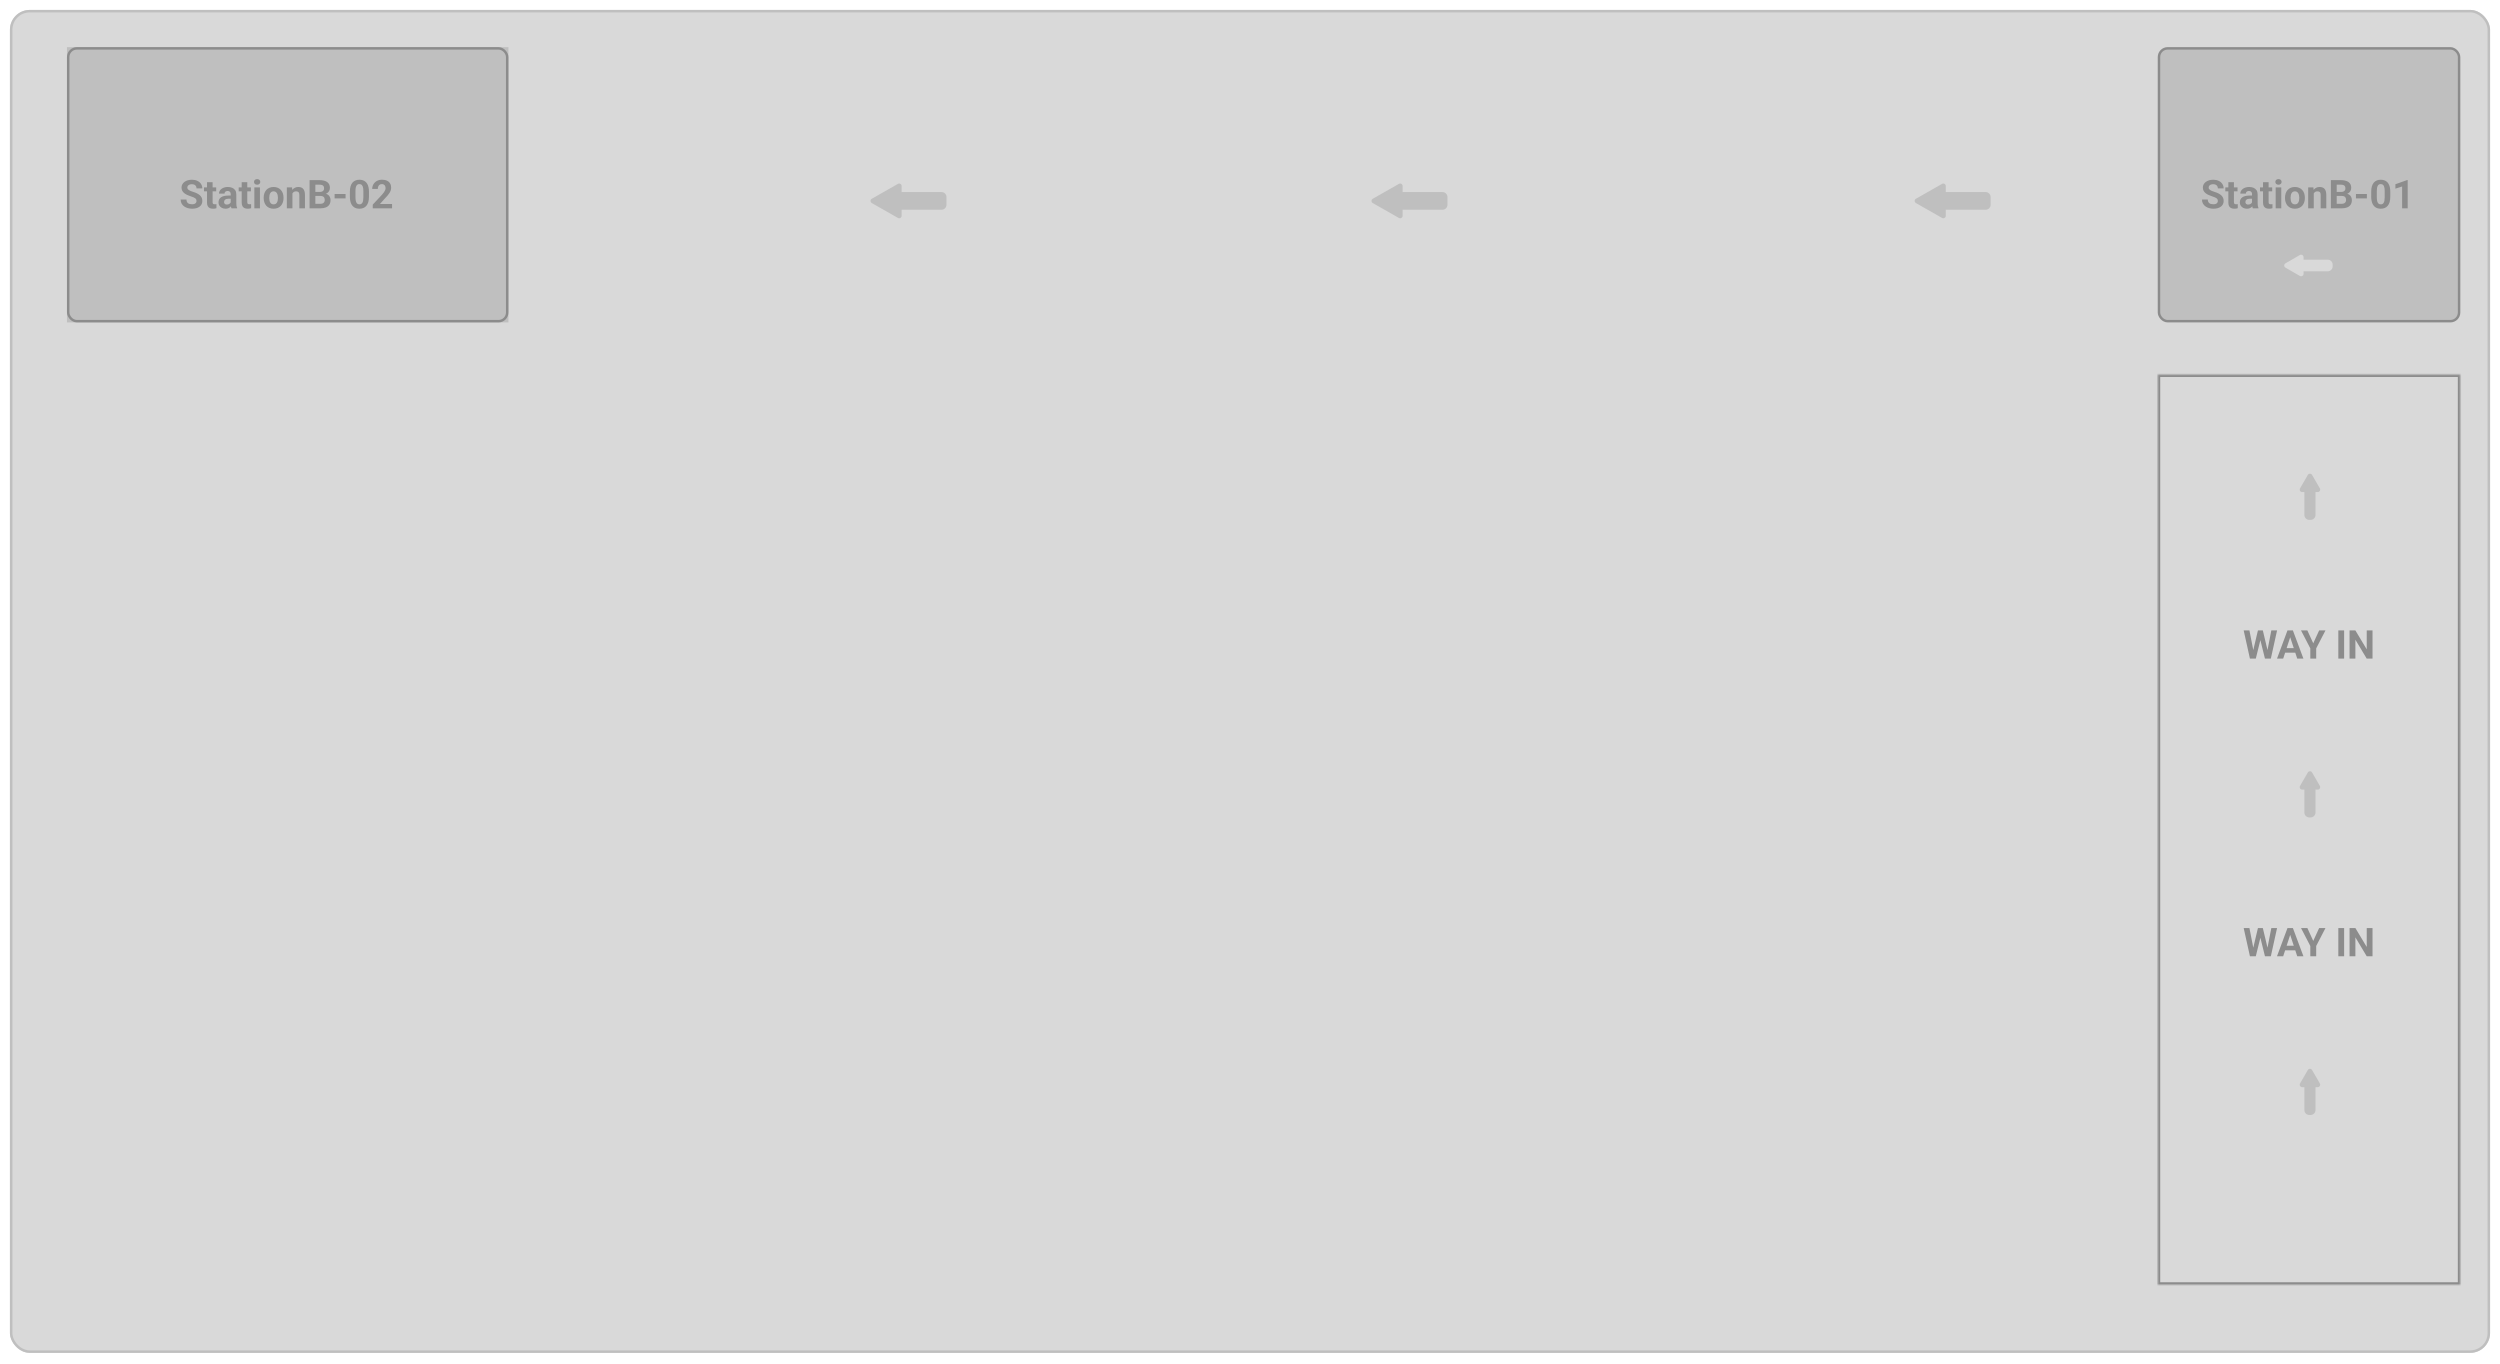 <svg width="1008" height="550" viewBox="0 0 1008 550" fill="none" xmlns="http://www.w3.org/2000/svg">
<g filter="url(#filter0_d_180_3535)">
<rect x="4" y="4" width="1000" height="541.469" rx="8" fill="#D9D9D9"/>
<rect x="4.5" y="4.5" width="999" height="540.469" rx="7.5" stroke="#BFBFBF"/>
<path fill-rule="evenodd" clip-rule="evenodd" d="M921.5 48.482C920.833 48.867 920.833 49.829 921.5 50.214L927.296 53.561C927.963 53.946 928.796 53.465 928.796 52.695L928.796 51.694L938.525 51.694C939.63 51.694 940.525 50.798 940.525 49.694L940.525 49.002C940.525 47.898 939.63 47.002 938.525 47.002L928.796 47.002L928.796 46.002C928.796 45.232 927.963 44.751 927.296 45.136L921.5 48.482Z" fill="#D9D9D9"/>
<rect x="870.5" y="19.5" width="121" height="110" rx="3.5" fill="#BFBFBF" stroke="#8C8C8C"/>
<path d="M894.234 81.023C894.234 80.82 894.203 80.638 894.141 80.477C894.083 80.31 893.974 80.159 893.812 80.023C893.651 79.883 893.424 79.745 893.133 79.609C892.841 79.474 892.464 79.333 892 79.188C891.484 79.021 890.995 78.833 890.531 78.625C890.073 78.417 889.667 78.174 889.312 77.898C888.964 77.617 888.688 77.292 888.484 76.922C888.286 76.552 888.188 76.122 888.188 75.633C888.188 75.159 888.292 74.729 888.5 74.344C888.708 73.953 889 73.62 889.375 73.344C889.75 73.062 890.193 72.846 890.703 72.695C891.219 72.544 891.784 72.469 892.398 72.469C893.237 72.469 893.969 72.62 894.594 72.922C895.219 73.224 895.703 73.638 896.047 74.164C896.396 74.69 896.57 75.292 896.57 75.969H894.242C894.242 75.635 894.172 75.344 894.031 75.094C893.896 74.838 893.688 74.638 893.406 74.492C893.13 74.346 892.781 74.273 892.359 74.273C891.953 74.273 891.615 74.336 891.344 74.461C891.073 74.581 890.87 74.745 890.734 74.953C890.599 75.156 890.531 75.385 890.531 75.641C890.531 75.833 890.578 76.008 890.672 76.164C890.771 76.32 890.917 76.466 891.109 76.602C891.302 76.737 891.539 76.865 891.82 76.984C892.102 77.104 892.427 77.221 892.797 77.336C893.417 77.523 893.961 77.734 894.43 77.969C894.904 78.203 895.299 78.466 895.617 78.758C895.935 79.049 896.174 79.38 896.336 79.75C896.497 80.12 896.578 80.539 896.578 81.008C896.578 81.503 896.482 81.945 896.289 82.336C896.096 82.727 895.818 83.057 895.453 83.328C895.089 83.599 894.654 83.805 894.148 83.945C893.643 84.086 893.078 84.156 892.453 84.156C891.891 84.156 891.336 84.083 890.789 83.938C890.242 83.787 889.745 83.56 889.297 83.258C888.854 82.956 888.5 82.57 888.234 82.102C887.969 81.633 887.836 81.078 887.836 80.438H890.188C890.188 80.792 890.242 81.091 890.352 81.336C890.461 81.581 890.615 81.779 890.812 81.93C891.016 82.081 891.255 82.19 891.531 82.258C891.812 82.326 892.12 82.359 892.453 82.359C892.859 82.359 893.193 82.302 893.453 82.188C893.719 82.073 893.914 81.914 894.039 81.711C894.169 81.508 894.234 81.279 894.234 81.023ZM902.172 75.547V77.141H897.25V75.547H902.172ZM898.469 73.461H900.719V81.453C900.719 81.698 900.75 81.885 900.812 82.016C900.88 82.146 900.979 82.237 901.109 82.289C901.24 82.336 901.404 82.359 901.602 82.359C901.742 82.359 901.867 82.354 901.977 82.344C902.091 82.328 902.188 82.312 902.266 82.297L902.273 83.953C902.081 84.016 901.872 84.065 901.648 84.102C901.424 84.138 901.177 84.156 900.906 84.156C900.411 84.156 899.979 84.076 899.609 83.914C899.245 83.747 898.964 83.482 898.766 83.117C898.568 82.753 898.469 82.273 898.469 81.68V73.461ZM908.016 82.094V78.328C908.016 78.057 907.971 77.826 907.883 77.633C907.794 77.435 907.656 77.281 907.469 77.172C907.286 77.062 907.049 77.008 906.758 77.008C906.508 77.008 906.292 77.052 906.109 77.141C905.927 77.224 905.786 77.346 905.688 77.508C905.589 77.664 905.539 77.849 905.539 78.062H903.289C903.289 77.703 903.372 77.362 903.539 77.039C903.706 76.716 903.948 76.432 904.266 76.188C904.583 75.938 904.961 75.742 905.398 75.602C905.841 75.461 906.336 75.391 906.883 75.391C907.539 75.391 908.122 75.5 908.633 75.719C909.143 75.938 909.544 76.266 909.836 76.703C910.133 77.141 910.281 77.688 910.281 78.344V81.961C910.281 82.424 910.31 82.805 910.367 83.102C910.424 83.393 910.508 83.648 910.617 83.867V84H908.344C908.234 83.771 908.151 83.484 908.094 83.141C908.042 82.792 908.016 82.443 908.016 82.094ZM908.312 78.852L908.328 80.125H907.07C906.773 80.125 906.516 80.159 906.297 80.227C906.078 80.294 905.898 80.391 905.758 80.516C905.617 80.635 905.513 80.776 905.445 80.938C905.383 81.099 905.352 81.276 905.352 81.469C905.352 81.662 905.396 81.836 905.484 81.992C905.573 82.143 905.701 82.263 905.867 82.352C906.034 82.435 906.229 82.477 906.453 82.477C906.792 82.477 907.086 82.409 907.336 82.273C907.586 82.138 907.779 81.971 907.914 81.773C908.055 81.576 908.128 81.388 908.133 81.211L908.727 82.164C908.643 82.378 908.529 82.599 908.383 82.828C908.242 83.057 908.062 83.273 907.844 83.477C907.625 83.674 907.362 83.838 907.055 83.969C906.747 84.094 906.383 84.156 905.961 84.156C905.424 84.156 904.938 84.049 904.5 83.836C904.068 83.617 903.724 83.318 903.469 82.938C903.219 82.552 903.094 82.115 903.094 81.625C903.094 81.182 903.177 80.789 903.344 80.445C903.51 80.102 903.755 79.812 904.078 79.578C904.406 79.338 904.815 79.159 905.305 79.039C905.794 78.914 906.362 78.852 907.008 78.852H908.312ZM916.156 75.547V77.141H911.234V75.547H916.156ZM912.453 73.461H914.703V81.453C914.703 81.698 914.734 81.885 914.797 82.016C914.865 82.146 914.964 82.237 915.094 82.289C915.224 82.336 915.388 82.359 915.586 82.359C915.727 82.359 915.852 82.354 915.961 82.344C916.076 82.328 916.172 82.312 916.25 82.297L916.258 83.953C916.065 84.016 915.857 84.065 915.633 84.102C915.409 84.138 915.161 84.156 914.891 84.156C914.396 84.156 913.964 84.076 913.594 83.914C913.229 83.747 912.948 83.482 912.75 83.117C912.552 82.753 912.453 82.273 912.453 81.68V73.461ZM919.812 75.547V84H917.555V75.547H919.812ZM917.414 73.344C917.414 73.016 917.529 72.745 917.758 72.531C917.987 72.318 918.294 72.211 918.68 72.211C919.06 72.211 919.365 72.318 919.594 72.531C919.828 72.745 919.945 73.016 919.945 73.344C919.945 73.672 919.828 73.943 919.594 74.156C919.365 74.37 919.06 74.477 918.68 74.477C918.294 74.477 917.987 74.37 917.758 74.156C917.529 73.943 917.414 73.672 917.414 73.344ZM921.312 79.859V79.695C921.312 79.076 921.401 78.505 921.578 77.984C921.755 77.458 922.013 77.003 922.352 76.617C922.69 76.232 923.107 75.932 923.602 75.719C924.096 75.5 924.664 75.391 925.305 75.391C925.945 75.391 926.516 75.5 927.016 75.719C927.516 75.932 927.935 76.232 928.273 76.617C928.617 77.003 928.878 77.458 929.055 77.984C929.232 78.505 929.32 79.076 929.32 79.695V79.859C929.32 80.474 929.232 81.044 929.055 81.57C928.878 82.091 928.617 82.547 928.273 82.938C927.935 83.323 927.518 83.622 927.023 83.836C926.529 84.049 925.961 84.156 925.32 84.156C924.68 84.156 924.109 84.049 923.609 83.836C923.115 83.622 922.695 83.323 922.352 82.938C922.013 82.547 921.755 82.091 921.578 81.57C921.401 81.044 921.312 80.474 921.312 79.859ZM923.562 79.695V79.859C923.562 80.213 923.594 80.544 923.656 80.852C923.719 81.159 923.818 81.43 923.953 81.664C924.094 81.893 924.276 82.073 924.5 82.203C924.724 82.333 924.997 82.398 925.32 82.398C925.633 82.398 925.901 82.333 926.125 82.203C926.349 82.073 926.529 81.893 926.664 81.664C926.799 81.43 926.898 81.159 926.961 80.852C927.029 80.544 927.062 80.213 927.062 79.859V79.695C927.062 79.352 927.029 79.029 926.961 78.727C926.898 78.419 926.797 78.148 926.656 77.914C926.521 77.674 926.341 77.487 926.117 77.352C925.893 77.216 925.622 77.148 925.305 77.148C924.987 77.148 924.716 77.216 924.492 77.352C924.273 77.487 924.094 77.674 923.953 77.914C923.818 78.148 923.719 78.419 923.656 78.727C923.594 79.029 923.562 79.352 923.562 79.695ZM932.906 77.352V84H930.656V75.547H932.766L932.906 77.352ZM932.578 79.477H931.969C931.969 78.852 932.049 78.289 932.211 77.789C932.372 77.284 932.599 76.854 932.891 76.5C933.182 76.141 933.529 75.867 933.93 75.68C934.336 75.487 934.789 75.391 935.289 75.391C935.685 75.391 936.047 75.448 936.375 75.562C936.703 75.677 936.984 75.859 937.219 76.109C937.458 76.359 937.641 76.69 937.766 77.102C937.896 77.513 937.961 78.016 937.961 78.609V84H935.695V78.602C935.695 78.227 935.643 77.935 935.539 77.727C935.435 77.518 935.281 77.372 935.078 77.289C934.88 77.201 934.635 77.156 934.344 77.156C934.042 77.156 933.779 77.216 933.555 77.336C933.336 77.456 933.154 77.622 933.008 77.836C932.867 78.044 932.76 78.289 932.688 78.57C932.615 78.852 932.578 79.154 932.578 79.477ZM944.266 79.008H941.344L941.328 77.398H943.781C944.214 77.398 944.568 77.344 944.844 77.234C945.12 77.12 945.326 76.956 945.461 76.742C945.602 76.523 945.672 76.258 945.672 75.945C945.672 75.591 945.604 75.305 945.469 75.086C945.339 74.867 945.133 74.708 944.852 74.609C944.576 74.51 944.219 74.461 943.781 74.461H942.156V84H939.812V72.625H943.781C944.443 72.625 945.034 72.688 945.555 72.812C946.081 72.938 946.526 73.128 946.891 73.383C947.255 73.638 947.534 73.961 947.727 74.352C947.919 74.737 948.016 75.195 948.016 75.727C948.016 76.195 947.909 76.628 947.695 77.023C947.487 77.419 947.156 77.742 946.703 77.992C946.255 78.242 945.669 78.38 944.945 78.406L944.266 79.008ZM944.164 84H940.703L941.617 82.172H944.164C944.576 82.172 944.911 82.107 945.172 81.977C945.432 81.841 945.625 81.659 945.75 81.43C945.875 81.201 945.938 80.938 945.938 80.641C945.938 80.307 945.88 80.018 945.766 79.773C945.656 79.529 945.479 79.341 945.234 79.211C944.99 79.076 944.667 79.008 944.266 79.008H942.008L942.023 77.398H944.836L945.375 78.031C946.068 78.021 946.625 78.143 947.047 78.398C947.474 78.648 947.784 78.974 947.977 79.375C948.174 79.776 948.273 80.206 948.273 80.664C948.273 81.393 948.115 82.008 947.797 82.508C947.479 83.003 947.013 83.375 946.398 83.625C945.789 83.875 945.044 84 944.164 84ZM954.328 78.234V80H949.914V78.234H954.328ZM963.766 77.312V79.281C963.766 80.135 963.674 80.872 963.492 81.492C963.31 82.107 963.047 82.612 962.703 83.008C962.365 83.398 961.961 83.688 961.492 83.875C961.023 84.062 960.503 84.156 959.93 84.156C959.471 84.156 959.044 84.099 958.648 83.984C958.253 83.865 957.896 83.68 957.578 83.43C957.266 83.18 956.995 82.865 956.766 82.484C956.542 82.099 956.37 81.641 956.25 81.109C956.13 80.578 956.07 79.969 956.07 79.281V77.312C956.07 76.458 956.161 75.727 956.344 75.117C956.531 74.503 956.794 74 957.133 73.609C957.477 73.219 957.883 72.932 958.352 72.75C958.82 72.562 959.341 72.469 959.914 72.469C960.372 72.469 960.797 72.529 961.188 72.648C961.583 72.763 961.94 72.943 962.258 73.188C962.576 73.432 962.846 73.747 963.07 74.133C963.294 74.513 963.466 74.969 963.586 75.5C963.706 76.026 963.766 76.63 963.766 77.312ZM961.508 79.578V77.008C961.508 76.596 961.484 76.237 961.438 75.93C961.396 75.622 961.331 75.362 961.242 75.148C961.154 74.93 961.044 74.753 960.914 74.617C960.784 74.482 960.635 74.383 960.469 74.32C960.302 74.258 960.117 74.227 959.914 74.227C959.659 74.227 959.432 74.276 959.234 74.375C959.042 74.474 958.878 74.633 958.742 74.852C958.607 75.065 958.503 75.352 958.43 75.711C958.362 76.065 958.328 76.497 958.328 77.008V79.578C958.328 79.99 958.349 80.352 958.391 80.664C958.438 80.977 958.505 81.245 958.594 81.469C958.688 81.688 958.797 81.867 958.922 82.008C959.052 82.143 959.201 82.242 959.367 82.305C959.539 82.367 959.727 82.398 959.93 82.398C960.18 82.398 960.401 82.349 960.594 82.25C960.792 82.146 960.958 81.984 961.094 81.766C961.234 81.542 961.339 81.25 961.406 80.891C961.474 80.531 961.508 80.094 961.508 79.578ZM970.781 72.602V84H968.531V75.195L965.828 76.055V74.281L970.539 72.602H970.781Z" fill="#8C8C8C"/>
<path fill-rule="evenodd" clip-rule="evenodd" d="M921.5 106.178C920.833 106.563 920.833 107.525 921.5 107.91L927.296 111.257C927.963 111.642 928.796 111.161 928.796 110.391L928.796 103.698C928.796 102.928 927.963 102.447 927.296 102.832L921.5 106.178ZM938.525 104.699L928.796 104.699L928.796 109.39L938.525 109.39C939.63 109.39 940.525 108.495 940.525 107.39L940.525 106.699C940.525 105.594 939.63 104.699 938.525 104.699Z" fill="#D9D9D9"/>
<mask id="path-7-inside-1_180_3535" fill="white">
<path d="M870 151H992V518H870V151Z"/>
</mask>
<path d="M870 151V150H869V151H870ZM992 151H993V150H992V151ZM992 518V519H993V518H992ZM870 518H869V519H870V518ZM870 152H992V150H870V152ZM991 151V518H993V151H991ZM992 517H870V519H992V517ZM871 518V151H869V518H871Z" fill="#8C8C8C" mask="url(#path-7-inside-1_180_3535)"/>
<path fill-rule="evenodd" clip-rule="evenodd" d="M932.236 431.439C931.851 430.773 930.888 430.773 930.504 431.439L927.381 436.848C926.996 437.515 927.477 438.348 928.247 438.348L929.127 438.348V447.561C929.127 448.665 930.023 449.561 931.127 449.561H931.612C932.717 449.561 933.612 448.665 933.612 447.561V438.348L934.492 438.348C935.262 438.348 935.743 437.515 935.359 436.848L932.236 431.439Z" fill="#BFBFBF"/>
<path fill-rule="evenodd" clip-rule="evenodd" d="M932.236 311.47C931.851 310.803 930.888 310.803 930.504 311.47L927.381 316.879C926.996 317.545 927.477 318.379 928.247 318.379H929.127V327.591C929.127 328.695 930.023 329.591 931.127 329.591H931.612C932.717 329.591 933.612 328.695 933.612 327.591V318.379H934.492C935.262 318.379 935.743 317.545 935.359 316.879L932.236 311.47Z" fill="#BFBFBF"/>
<path fill-rule="evenodd" clip-rule="evenodd" d="M932.236 191.5C931.851 190.833 930.888 190.833 930.504 191.5L927.381 196.909C926.996 197.576 927.477 198.409 928.247 198.409H929.127V207.621C929.127 208.726 930.023 209.621 931.127 209.621H931.612C932.717 209.621 933.612 208.726 933.612 207.621V198.409H934.492C935.262 198.409 935.743 197.576 935.359 196.909L932.236 191.5Z" fill="#BFBFBF"/>
<path d="M908.133 383.756L910.398 374.186H911.664L911.953 375.779L909.539 385.561H908.18L908.133 383.756ZM906.969 374.186L908.844 383.756L908.688 385.561H907.172L904.648 374.186H906.969ZM913.945 383.717L915.797 374.186H918.117L915.602 385.561H914.086L913.945 383.717ZM912.375 374.186L914.656 383.795L914.594 385.561H913.234L910.805 375.772L911.117 374.186H912.375ZM923.672 376.131L920.578 385.561H918.086L922.312 374.186H923.898L923.672 376.131ZM926.242 385.561L923.141 376.131L922.891 374.186H924.492L928.742 385.561H926.242ZM926.102 381.326V383.162H920.094V381.326H926.102ZM930.328 374.186L932.703 379.373L935.078 374.186H937.633L933.891 381.42V385.561H931.516V381.42L927.766 374.186H930.328ZM945.148 374.186V385.561H942.812V374.186H945.148ZM956.602 374.186V385.561H954.258L949.688 377.936V385.561H947.344V374.186H949.688L954.266 381.818V374.186H956.602Z" fill="#8C8C8C"/>
<path d="M908.133 263.756L910.398 254.186H911.664L911.953 255.779L909.539 265.561H908.18L908.133 263.756ZM906.969 254.186L908.844 263.756L908.688 265.561H907.172L904.648 254.186H906.969ZM913.945 263.717L915.797 254.186H918.117L915.602 265.561H914.086L913.945 263.717ZM912.375 254.186L914.656 263.795L914.594 265.561H913.234L910.805 255.772L911.117 254.186H912.375ZM923.672 256.131L920.578 265.561H918.086L922.312 254.186H923.898L923.672 256.131ZM926.242 265.561L923.141 256.131L922.891 254.186H924.492L928.742 265.561H926.242ZM926.102 261.326V263.162H920.094V261.326H926.102ZM930.328 254.186L932.703 259.373L935.078 254.186H937.633L933.891 261.42V265.561H931.516V261.42L927.766 254.186H930.328ZM945.148 254.186V265.561H942.812V254.186H945.148ZM956.602 254.186V265.561H954.258L949.688 257.936V265.561H947.344V254.186H949.688L954.266 261.818V254.186H956.602Z" fill="#8C8C8C"/>
<rect width="178" height="111" transform="translate(27 19)" fill="#BFBFBF"/>
<path fill-rule="evenodd" clip-rule="evenodd" d="M106.5 48.482C105.833 48.867 105.833 49.829 106.5 50.214L112.296 53.561C112.963 53.946 113.796 53.465 113.796 52.695L113.796 51.694L123.525 51.694C124.63 51.694 125.525 50.798 125.525 49.694L125.525 49.002C125.525 47.898 124.63 47.002 123.525 47.002L113.796 47.002L113.796 46.002C113.796 45.232 112.963 44.751 112.296 45.136L106.5 48.482Z" fill="#BFBFBF"/>
<rect x="27.5" y="19.5" width="177" height="110" rx="3.5" stroke="#8C8C8C"/>
<path d="M79.234 81.023C79.234 80.82 79.203 80.638 79.141 80.477C79.083 80.31 78.974 80.159 78.812 80.023C78.651 79.883 78.424 79.745 78.133 79.609C77.841 79.474 77.463 79.333 77 79.188C76.484 79.021 75.995 78.833 75.531 78.625C75.073 78.417 74.667 78.174 74.312 77.898C73.963 77.617 73.688 77.292 73.484 76.922C73.287 76.552 73.188 76.122 73.188 75.633C73.188 75.159 73.292 74.729 73.5 74.344C73.708 73.953 74 73.62 74.375 73.344C74.75 73.062 75.193 72.846 75.703 72.695C76.219 72.544 76.784 72.469 77.398 72.469C78.237 72.469 78.969 72.62 79.594 72.922C80.219 73.224 80.703 73.638 81.047 74.164C81.396 74.69 81.57 75.292 81.57 75.969H79.242C79.242 75.635 79.172 75.344 79.031 75.094C78.896 74.838 78.688 74.638 78.406 74.492C78.13 74.346 77.781 74.273 77.359 74.273C76.953 74.273 76.615 74.336 76.344 74.461C76.073 74.581 75.87 74.745 75.734 74.953C75.599 75.156 75.531 75.385 75.531 75.641C75.531 75.833 75.578 76.008 75.672 76.164C75.771 76.32 75.917 76.466 76.109 76.602C76.302 76.737 76.539 76.865 76.82 76.984C77.102 77.104 77.427 77.221 77.797 77.336C78.417 77.523 78.961 77.734 79.43 77.969C79.904 78.203 80.299 78.466 80.617 78.758C80.935 79.049 81.174 79.38 81.336 79.75C81.497 80.12 81.578 80.539 81.578 81.008C81.578 81.503 81.482 81.945 81.289 82.336C81.096 82.727 80.818 83.057 80.453 83.328C80.088 83.599 79.654 83.805 79.148 83.945C78.643 84.086 78.078 84.156 77.453 84.156C76.891 84.156 76.336 84.083 75.789 83.938C75.242 83.787 74.745 83.56 74.297 83.258C73.854 82.956 73.5 82.57 73.234 82.102C72.969 81.633 72.836 81.078 72.836 80.438H75.188C75.188 80.792 75.242 81.091 75.352 81.336C75.461 81.581 75.615 81.779 75.812 81.93C76.016 82.081 76.255 82.19 76.531 82.258C76.812 82.326 77.12 82.359 77.453 82.359C77.859 82.359 78.193 82.302 78.453 82.188C78.719 82.073 78.914 81.914 79.039 81.711C79.169 81.508 79.234 81.279 79.234 81.023ZM87.172 75.547V77.141H82.25V75.547H87.172ZM83.469 73.461H85.719V81.453C85.719 81.698 85.75 81.885 85.812 82.016C85.88 82.146 85.979 82.237 86.109 82.289C86.24 82.336 86.404 82.359 86.602 82.359C86.742 82.359 86.867 82.354 86.977 82.344C87.091 82.328 87.188 82.312 87.266 82.297L87.273 83.953C87.081 84.016 86.872 84.065 86.648 84.102C86.424 84.138 86.177 84.156 85.906 84.156C85.412 84.156 84.979 84.076 84.609 83.914C84.245 83.747 83.963 83.482 83.766 83.117C83.568 82.753 83.469 82.273 83.469 81.68V73.461ZM93.016 82.094V78.328C93.016 78.057 92.971 77.826 92.883 77.633C92.794 77.435 92.656 77.281 92.469 77.172C92.287 77.062 92.049 77.008 91.758 77.008C91.508 77.008 91.292 77.052 91.109 77.141C90.927 77.224 90.787 77.346 90.688 77.508C90.588 77.664 90.539 77.849 90.539 78.062H88.289C88.289 77.703 88.372 77.362 88.539 77.039C88.706 76.716 88.948 76.432 89.266 76.188C89.583 75.938 89.961 75.742 90.398 75.602C90.841 75.461 91.336 75.391 91.883 75.391C92.539 75.391 93.122 75.5 93.633 75.719C94.143 75.938 94.544 76.266 94.836 76.703C95.133 77.141 95.281 77.688 95.281 78.344V81.961C95.281 82.424 95.31 82.805 95.367 83.102C95.424 83.393 95.508 83.648 95.617 83.867V84H93.344C93.234 83.771 93.151 83.484 93.094 83.141C93.042 82.792 93.016 82.443 93.016 82.094ZM93.312 78.852L93.328 80.125H92.07C91.773 80.125 91.516 80.159 91.297 80.227C91.078 80.294 90.898 80.391 90.758 80.516C90.617 80.635 90.513 80.776 90.445 80.938C90.383 81.099 90.352 81.276 90.352 81.469C90.352 81.662 90.396 81.836 90.484 81.992C90.573 82.143 90.701 82.263 90.867 82.352C91.034 82.435 91.229 82.477 91.453 82.477C91.792 82.477 92.086 82.409 92.336 82.273C92.586 82.138 92.779 81.971 92.914 81.773C93.055 81.576 93.128 81.388 93.133 81.211L93.727 82.164C93.643 82.378 93.529 82.599 93.383 82.828C93.242 83.057 93.062 83.273 92.844 83.477C92.625 83.674 92.362 83.838 92.055 83.969C91.747 84.094 91.383 84.156 90.961 84.156C90.424 84.156 89.938 84.049 89.5 83.836C89.068 83.617 88.724 83.318 88.469 82.938C88.219 82.552 88.094 82.115 88.094 81.625C88.094 81.182 88.177 80.789 88.344 80.445C88.51 80.102 88.755 79.812 89.078 79.578C89.406 79.338 89.815 79.159 90.305 79.039C90.794 78.914 91.362 78.852 92.008 78.852H93.312ZM101.156 75.547V77.141H96.234V75.547H101.156ZM97.453 73.461H99.703V81.453C99.703 81.698 99.734 81.885 99.797 82.016C99.865 82.146 99.963 82.237 100.094 82.289C100.224 82.336 100.388 82.359 100.586 82.359C100.727 82.359 100.852 82.354 100.961 82.344C101.076 82.328 101.172 82.312 101.25 82.297L101.258 83.953C101.065 84.016 100.857 84.065 100.633 84.102C100.409 84.138 100.161 84.156 99.891 84.156C99.396 84.156 98.963 84.076 98.594 83.914C98.229 83.747 97.948 83.482 97.75 83.117C97.552 82.753 97.453 82.273 97.453 81.68V73.461ZM104.812 75.547V84H102.555V75.547H104.812ZM102.414 73.344C102.414 73.016 102.529 72.745 102.758 72.531C102.987 72.318 103.294 72.211 103.68 72.211C104.06 72.211 104.365 72.318 104.594 72.531C104.828 72.745 104.945 73.016 104.945 73.344C104.945 73.672 104.828 73.943 104.594 74.156C104.365 74.37 104.06 74.477 103.68 74.477C103.294 74.477 102.987 74.37 102.758 74.156C102.529 73.943 102.414 73.672 102.414 73.344ZM106.312 79.859V79.695C106.312 79.076 106.401 78.505 106.578 77.984C106.755 77.458 107.013 77.003 107.352 76.617C107.69 76.232 108.107 75.932 108.602 75.719C109.096 75.5 109.664 75.391 110.305 75.391C110.945 75.391 111.516 75.5 112.016 75.719C112.516 75.932 112.935 76.232 113.273 76.617C113.617 77.003 113.878 77.458 114.055 77.984C114.232 78.505 114.32 79.076 114.32 79.695V79.859C114.32 80.474 114.232 81.044 114.055 81.57C113.878 82.091 113.617 82.547 113.273 82.938C112.935 83.323 112.518 83.622 112.023 83.836C111.529 84.049 110.961 84.156 110.32 84.156C109.68 84.156 109.109 84.049 108.609 83.836C108.115 83.622 107.695 83.323 107.352 82.938C107.013 82.547 106.755 82.091 106.578 81.57C106.401 81.044 106.312 80.474 106.312 79.859ZM108.562 79.695V79.859C108.562 80.213 108.594 80.544 108.656 80.852C108.719 81.159 108.818 81.43 108.953 81.664C109.094 81.893 109.276 82.073 109.5 82.203C109.724 82.333 109.997 82.398 110.32 82.398C110.633 82.398 110.901 82.333 111.125 82.203C111.349 82.073 111.529 81.893 111.664 81.664C111.799 81.43 111.898 81.159 111.961 80.852C112.029 80.544 112.062 80.213 112.062 79.859V79.695C112.062 79.352 112.029 79.029 111.961 78.727C111.898 78.419 111.797 78.148 111.656 77.914C111.521 77.674 111.341 77.487 111.117 77.352C110.893 77.216 110.622 77.148 110.305 77.148C109.987 77.148 109.716 77.216 109.492 77.352C109.273 77.487 109.094 77.674 108.953 77.914C108.818 78.148 108.719 78.419 108.656 78.727C108.594 79.029 108.562 79.352 108.562 79.695ZM117.906 77.352V84H115.656V75.547H117.766L117.906 77.352ZM117.578 79.477H116.969C116.969 78.852 117.049 78.289 117.211 77.789C117.372 77.284 117.599 76.854 117.891 76.5C118.182 76.141 118.529 75.867 118.93 75.68C119.336 75.487 119.789 75.391 120.289 75.391C120.685 75.391 121.047 75.448 121.375 75.562C121.703 75.677 121.984 75.859 122.219 76.109C122.458 76.359 122.641 76.69 122.766 77.102C122.896 77.513 122.961 78.016 122.961 78.609V84H120.695V78.602C120.695 78.227 120.643 77.935 120.539 77.727C120.435 77.518 120.281 77.372 120.078 77.289C119.88 77.201 119.635 77.156 119.344 77.156C119.042 77.156 118.779 77.216 118.555 77.336C118.336 77.456 118.154 77.622 118.008 77.836C117.867 78.044 117.76 78.289 117.688 78.57C117.615 78.852 117.578 79.154 117.578 79.477ZM129.266 79.008H126.344L126.328 77.398H128.781C129.214 77.398 129.568 77.344 129.844 77.234C130.12 77.12 130.326 76.956 130.461 76.742C130.602 76.523 130.672 76.258 130.672 75.945C130.672 75.591 130.604 75.305 130.469 75.086C130.339 74.867 130.133 74.708 129.852 74.609C129.576 74.51 129.219 74.461 128.781 74.461H127.156V84H124.812V72.625H128.781C129.443 72.625 130.034 72.688 130.555 72.812C131.081 72.938 131.526 73.128 131.891 73.383C132.255 73.638 132.534 73.961 132.727 74.352C132.919 74.737 133.016 75.195 133.016 75.727C133.016 76.195 132.909 76.628 132.695 77.023C132.487 77.419 132.156 77.742 131.703 77.992C131.255 78.242 130.669 78.38 129.945 78.406L129.266 79.008ZM129.164 84H125.703L126.617 82.172H129.164C129.576 82.172 129.911 82.107 130.172 81.977C130.432 81.841 130.625 81.659 130.75 81.43C130.875 81.201 130.938 80.938 130.938 80.641C130.938 80.307 130.88 80.018 130.766 79.773C130.656 79.529 130.479 79.341 130.234 79.211C129.99 79.076 129.667 79.008 129.266 79.008H127.008L127.023 77.398H129.836L130.375 78.031C131.068 78.021 131.625 78.143 132.047 78.398C132.474 78.648 132.784 78.974 132.977 79.375C133.174 79.776 133.273 80.206 133.273 80.664C133.273 81.393 133.115 82.008 132.797 82.508C132.479 83.003 132.013 83.375 131.398 83.625C130.789 83.875 130.044 84 129.164 84ZM139.328 78.234V80H134.914V78.234H139.328ZM148.766 77.312V79.281C148.766 80.135 148.674 80.872 148.492 81.492C148.31 82.107 148.047 82.612 147.703 83.008C147.365 83.398 146.961 83.688 146.492 83.875C146.023 84.062 145.503 84.156 144.93 84.156C144.471 84.156 144.044 84.099 143.648 83.984C143.253 83.865 142.896 83.68 142.578 83.43C142.266 83.18 141.995 82.865 141.766 82.484C141.542 82.099 141.37 81.641 141.25 81.109C141.13 80.578 141.07 79.969 141.07 79.281V77.312C141.07 76.458 141.161 75.727 141.344 75.117C141.531 74.503 141.794 74 142.133 73.609C142.477 73.219 142.883 72.932 143.352 72.75C143.82 72.562 144.341 72.469 144.914 72.469C145.372 72.469 145.797 72.529 146.188 72.648C146.583 72.763 146.94 72.943 147.258 73.188C147.576 73.432 147.846 73.747 148.07 74.133C148.294 74.513 148.466 74.969 148.586 75.5C148.706 76.026 148.766 76.63 148.766 77.312ZM146.508 79.578V77.008C146.508 76.596 146.484 76.237 146.438 75.93C146.396 75.622 146.331 75.362 146.242 75.148C146.154 74.93 146.044 74.753 145.914 74.617C145.784 74.482 145.635 74.383 145.469 74.32C145.302 74.258 145.117 74.227 144.914 74.227C144.659 74.227 144.432 74.276 144.234 74.375C144.042 74.474 143.878 74.633 143.742 74.852C143.607 75.065 143.503 75.352 143.43 75.711C143.362 76.065 143.328 76.497 143.328 77.008V79.578C143.328 79.99 143.349 80.352 143.391 80.664C143.438 80.977 143.505 81.245 143.594 81.469C143.688 81.688 143.797 81.867 143.922 82.008C144.052 82.143 144.201 82.242 144.367 82.305C144.539 82.367 144.727 82.398 144.93 82.398C145.18 82.398 145.401 82.349 145.594 82.25C145.792 82.146 145.958 81.984 146.094 81.766C146.234 81.542 146.339 81.25 146.406 80.891C146.474 80.531 146.508 80.094 146.508 79.578ZM158.078 82.242V84H150.297V82.5L153.977 78.555C154.346 78.143 154.638 77.781 154.852 77.469C155.065 77.151 155.219 76.867 155.312 76.617C155.411 76.362 155.461 76.12 155.461 75.891C155.461 75.547 155.404 75.253 155.289 75.008C155.174 74.758 155.005 74.565 154.781 74.43C154.562 74.294 154.292 74.227 153.969 74.227C153.625 74.227 153.328 74.31 153.078 74.477C152.833 74.643 152.646 74.875 152.516 75.172C152.391 75.469 152.328 75.805 152.328 76.18H150.07C150.07 75.503 150.232 74.883 150.555 74.32C150.878 73.753 151.333 73.302 151.922 72.969C152.51 72.63 153.208 72.461 154.016 72.461C154.812 72.461 155.484 72.591 156.031 72.852C156.583 73.107 157 73.477 157.281 73.961C157.568 74.44 157.711 75.013 157.711 75.68C157.711 76.055 157.651 76.422 157.531 76.781C157.411 77.135 157.24 77.49 157.016 77.844C156.797 78.193 156.531 78.547 156.219 78.906C155.906 79.266 155.56 79.638 155.18 80.023L153.203 82.242H158.078Z" fill="#8C8C8C"/>
<path fill-rule="evenodd" clip-rule="evenodd" d="M106.5 105.482C105.833 105.867 105.833 106.829 106.5 107.214L112.296 110.561C112.963 110.946 113.796 110.464 113.796 109.695L113.796 108.694L123.525 108.694C124.63 108.694 125.525 107.798 125.525 106.694L125.525 106.002C125.525 104.898 124.63 104.002 123.525 104.002L113.796 104.002L113.796 103.001C113.796 102.232 112.963 101.751 112.296 102.135L106.5 105.482Z" fill="#BFBFBF"/>
<path fill-rule="evenodd" clip-rule="evenodd" d="M351.505 80.136C350.832 80.52 350.832 81.49 351.505 81.874L362.042 87.877C362.709 88.257 363.537 87.776 363.537 87.008L363.537 84.573L379.612 84.573C380.717 84.573 381.612 83.677 381.612 82.573L381.612 79.437C381.612 78.333 380.717 77.437 379.612 77.437L363.537 77.437L363.537 75.001C363.537 74.234 362.709 73.753 362.042 74.133L351.505 80.136Z" fill="#BFBFBF"/>
<path fill-rule="evenodd" clip-rule="evenodd" d="M553.505 80.136C552.832 80.52 552.832 81.49 553.505 81.874L564.042 87.877C564.709 88.257 565.537 87.776 565.537 87.008L565.537 84.573L581.612 84.573C582.717 84.573 583.612 83.677 583.612 82.573L583.612 79.437C583.612 78.333 582.717 77.437 581.612 77.437L565.537 77.437L565.537 75.001C565.537 74.234 564.709 73.753 564.042 74.133L553.505 80.136Z" fill="#BFBFBF"/>
<path fill-rule="evenodd" clip-rule="evenodd" d="M772.505 80.136C771.832 80.52 771.832 81.49 772.505 81.874L783.042 87.877C783.709 88.257 784.537 87.776 784.537 87.008L784.537 84.573L800.612 84.573C801.717 84.573 802.612 83.677 802.612 82.573L802.612 79.437C802.612 78.333 801.717 77.437 800.612 77.437L784.537 77.437L784.537 75.001C784.537 74.234 783.709 73.753 783.042 74.133L772.505 80.136Z" fill="#BFBFBF"/>
</g>
<defs>
<filter id="filter0_d_180_3535" x="0" y="0" width="1008" height="549.469" filterUnits="userSpaceOnUse" color-interpolation-filters="sRGB">
<feFlood flood-opacity="0" result="BackgroundImageFix"/>
<feColorMatrix in="SourceAlpha" type="matrix" values="0 0 0 0 0 0 0 0 0 0 0 0 0 0 0 0 0 0 127 0" result="hardAlpha"/>
<feOffset/>
<feGaussianBlur stdDeviation="2"/>
<feComposite in2="hardAlpha" operator="out"/>
<feColorMatrix type="matrix" values="0 0 0 0 0 0 0 0 0 0 0 0 0 0 0 0 0 0 0.25 0"/>
<feBlend mode="normal" in2="BackgroundImageFix" result="effect1_dropShadow_180_3535"/>
<feBlend mode="normal" in="SourceGraphic" in2="effect1_dropShadow_180_3535" result="shape"/>
</filter>
</defs>
</svg>

